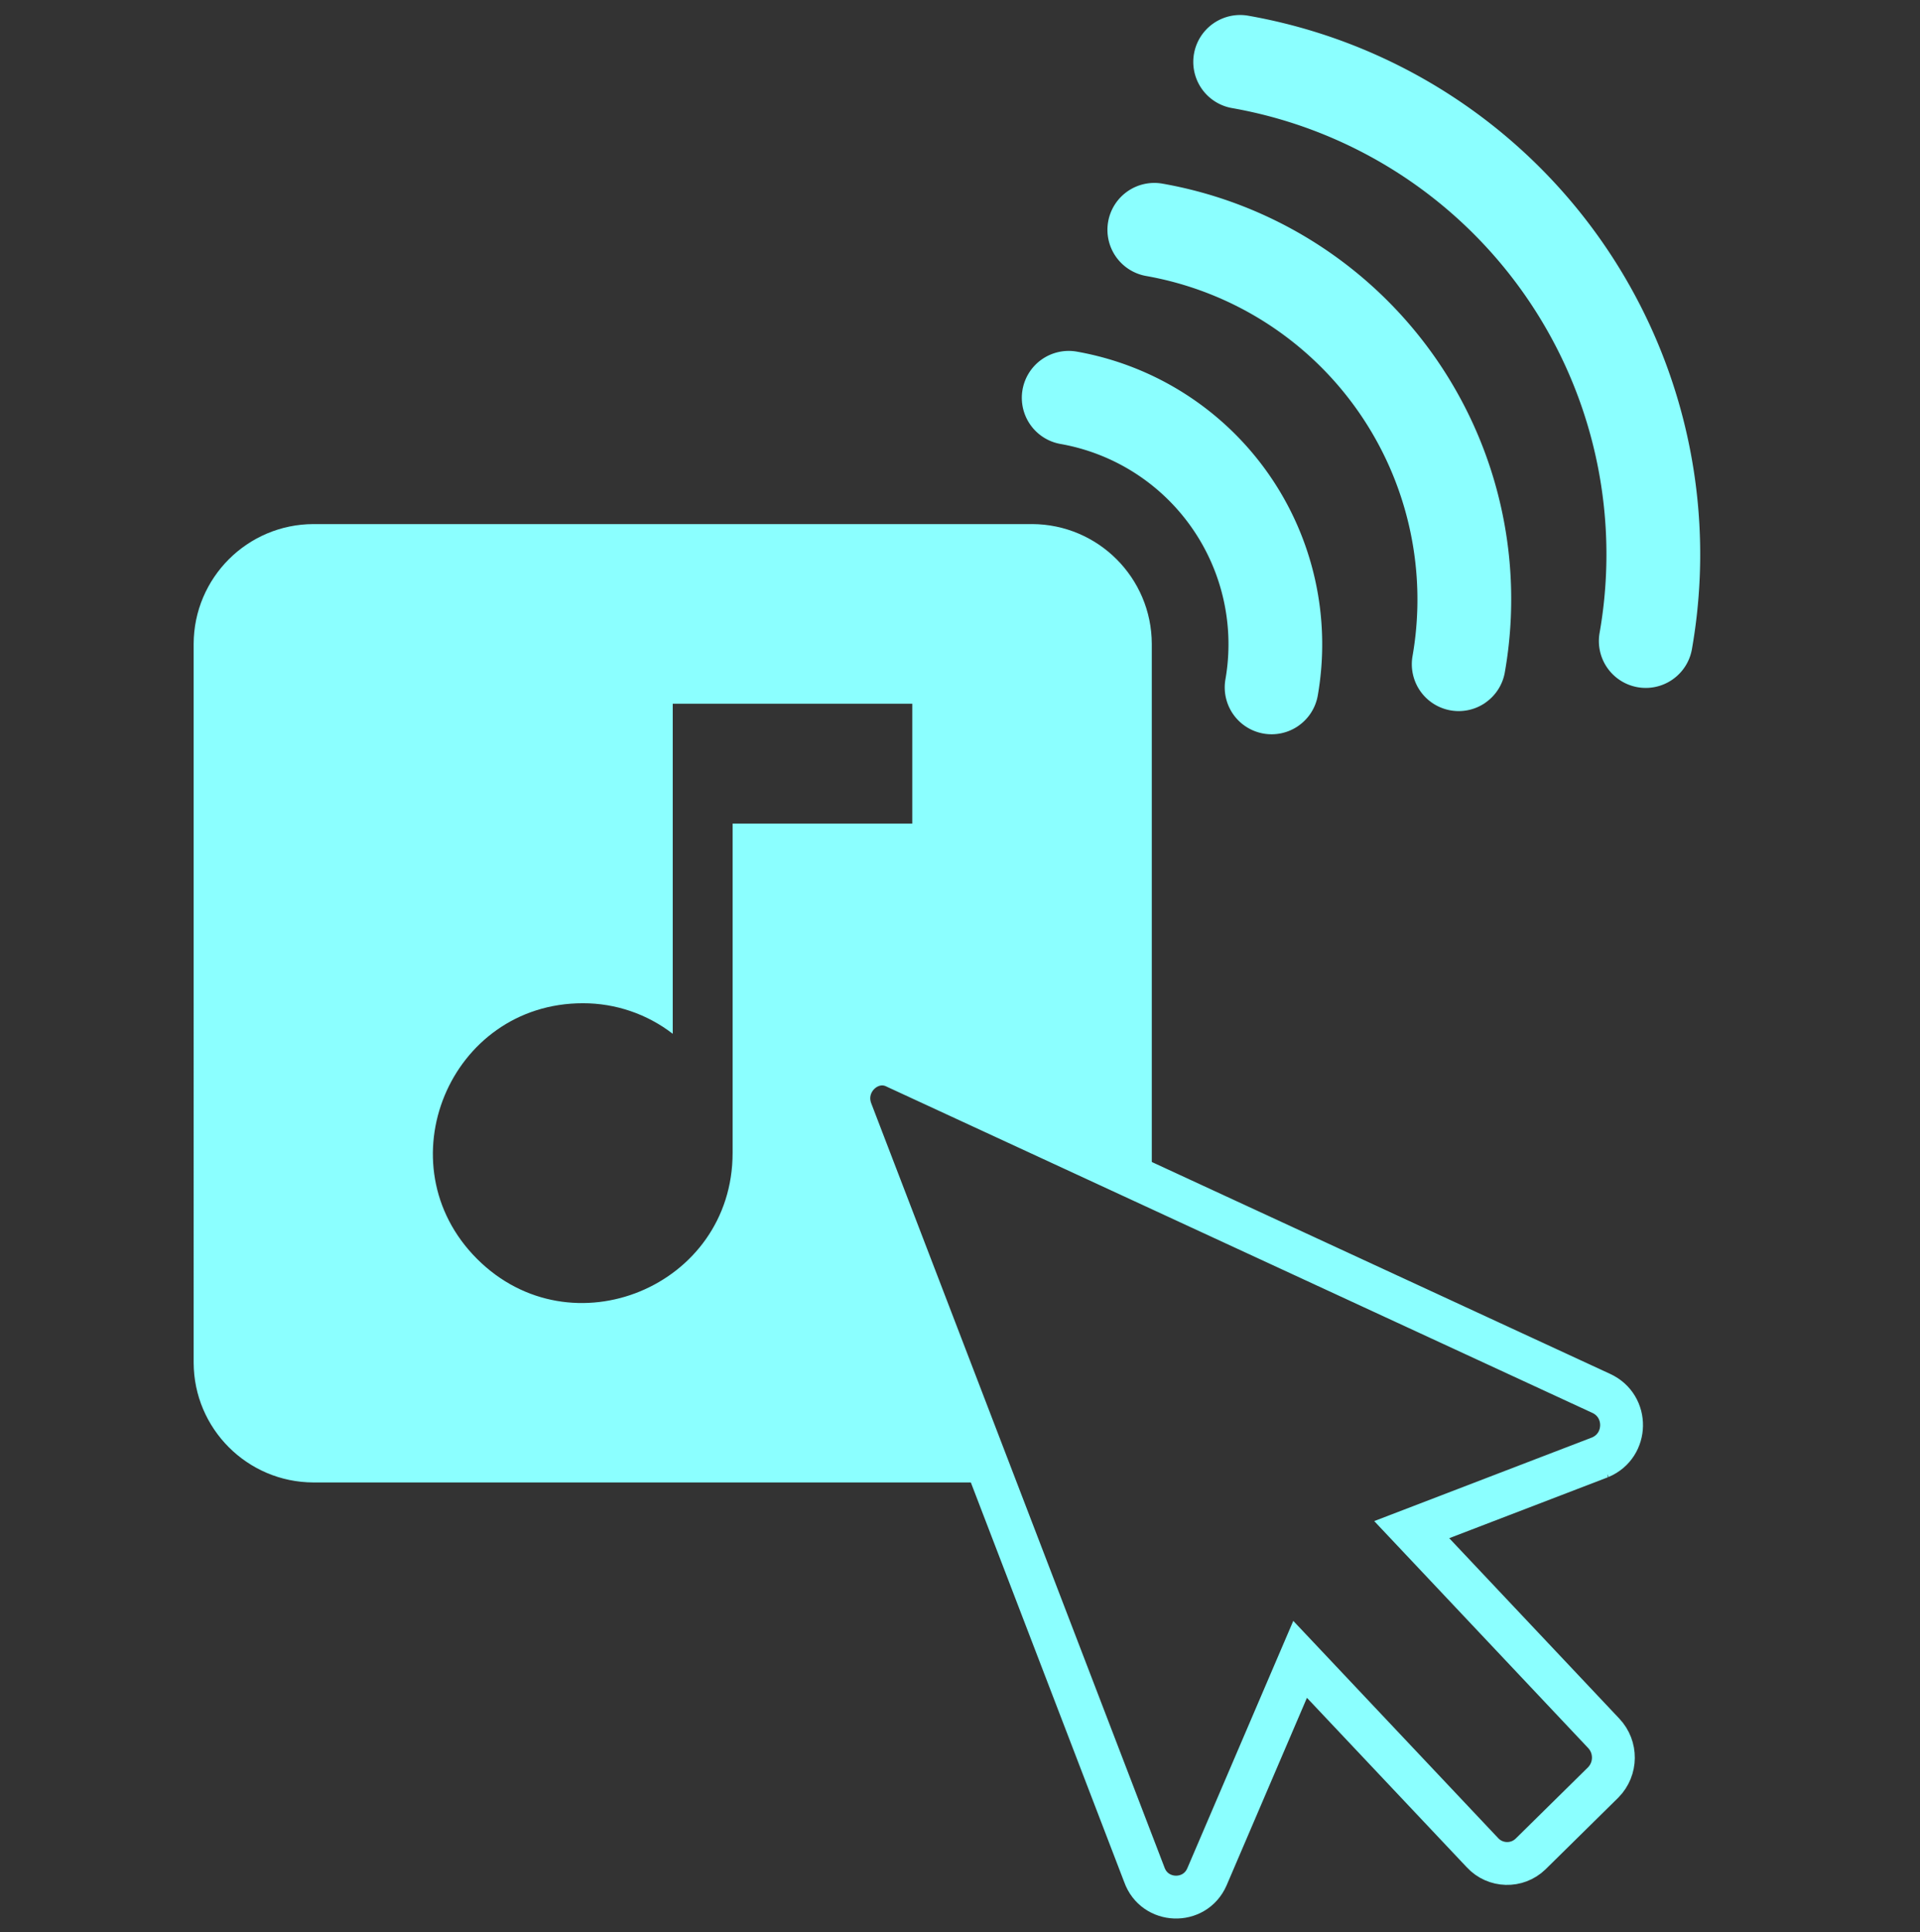 <?xml version="1.0" encoding="UTF-8" standalone="no"?>
<svg
   xmlns:dc="http://purl.org/dc/elements/1.1/"
   xmlns:cc="http://creativecommons.org/ns#"
   xmlns:rdf="http://www.w3.org/1999/02/22-rdf-syntax-ns#"
   xmlns:svg="http://www.w3.org/2000/svg"
   xmlns="http://www.w3.org/2000/svg"
   xmlns:sodipodi="http://sodipodi.sourceforge.net/DTD/sodipodi-0.dtd"
   xmlns:inkscape="http://www.inkscape.org/namespaces/inkscape"
   width="156.739"
   height="157.703"
   viewBox="0 0 156.739 157.703"
   version="1.1"
   id="svg7"
   sodipodi:docname="hover_icon.svg"
   inkscape:version="1.0.2-2 (e86c870879, 2021-01-15)">
  <rect x="0" y="0" width="156.739" height="157.703" fill="#333333" stroke="none"/>
  <sodipodi:namedview
     pagecolor="#ffffff"
     bordercolor="#666666"
     borderopacity="1"
     objecttolerance="10"
     gridtolerance="10"
     guidetolerance="10"
     inkscape:pageopacity="0"
     inkscape:pageshadow="2"
     inkscape:window-width="1282"
     inkscape:window-height="937"
     id="namedview9"
     showgrid="false"
     inkscape:zoom="3.2936508"
     inkscape:cx="77.956331"
     inkscape:cy="61.261424"
     inkscape:window-x="48"
     inkscape:window-y="61"
     inkscape:window-maximized="0"
     inkscape:current-layer="svg7"
     inkscape:document-rotation="0" />
  <defs
     id="defs4">
    <style
       id="style2">
      .cls-1 {
        fill: #8bffff;
      }
    </style>
  </defs>
  <path
     id="Icon_material-library-music"
     data-name="Icon material-library-music"
     class="cls-1"
     d="M 84.249,42.773 H 25.586 c -5.393,0.016 -9.761,4.384 -9.777,9.777 V 111.213 c 0.016,5.393 4.384,9.761 9.777,9.777 h 55.864 c 1.348,-0.004 -10.421,-22.175 -9.684,-24.362 0.737,-2.187 -2.221,-7.393 -1.913,-10.308 0.309,-2.915 9.261,4.365 9.261,4.365 l 4.703,1.384 4.612,2.017 5.597,2.461 v -7.333 -7.333 -7.333 -7.333 -7.333 -7.333 c -0.016,-5.393 -4.384,-9.761 -9.777,-9.777 z M 74.472,67.216 H 59.806 v 26.887 c -0.002,10.889 -13.167,16.338 -20.865,8.638 -7.697,-7.7 -2.244,-20.863 8.645,-20.862 2.653,-0.005 5.233,0.872 7.333,2.493 V 57.439 h 19.554 z"
     style="fill:#8bffff;stroke-width:0.7"
     sodipodi:nodetypes="ccccccscccccccccccccccscccccc" />
  <path
     id="Icon_metro-volume-high"
     data-name="Icon metro-volume-high"
     d="m 136.547,55.451 a 3.826,3.826 0 0 1 -5.965,-3.796 36.989,36.989 0 0 0 -30.023,-42.837 3.827,3.827 0 0 1 1.327,-7.538 44.638,44.638 0 0 1 36.234,51.7 3.815,3.815 0 0 1 -1.573,2.47 z m -15.27,1.891 a 3.826,3.826 0 0 1 -5.965,-3.796 26.816,26.816 0 0 0 -21.741,-31.02 3.827,3.827 0 0 1 1.324,-7.539 34.438,34.438 0 0 1 27.952,39.883 3.814,3.814 0 0 1 -1.573,2.47 z M 106.004,59.234 a 3.826,3.826 0 0 1 -5.965,-3.796 16.6,16.6 0 0 0 -13.459,-19.203 3.826,3.826 0 0 1 1.326,-7.537 24.261,24.261 0 0 1 19.67,28.065 3.815,3.815 0 0 1 -1.573,2.47 z"
     style="fill:#8bffff;fill-opacity:1;stroke-width:0.7" />
  <path
     id="FontAwsome_mouse-pointer_"
     data-name="FontAwsome (mouse-pointer)"
     class="cls-1"
     d="m 130.635,118.934 -15.389,5.907 15.671,16.619 c 1.069,1.128 1.053,2.899 -0.035,4.008 l -5.936,5.848 c -1.108,1.07 -2.879,1.02 -3.925,-0.11 l -14.887,-15.779 -7.608,17.757 c -0.999,2.281 -4.274,2.166 -5.109,-0.181 L 88.936,141.33 69.491,90.673 c -0.913,-2.379 1.532,-4.648 3.676,-3.551 l 57.55,26.599 c 2.251,1.034 2.201,4.25 -0.082,5.213 z"
     style="fill:none;stroke:#8bffff;stroke-width:3.498;stroke-miterlimit:4;stroke-dasharray:none;stroke-opacity:1"
     sodipodi:nodetypes="ccccccccccccccc" />
</svg>
